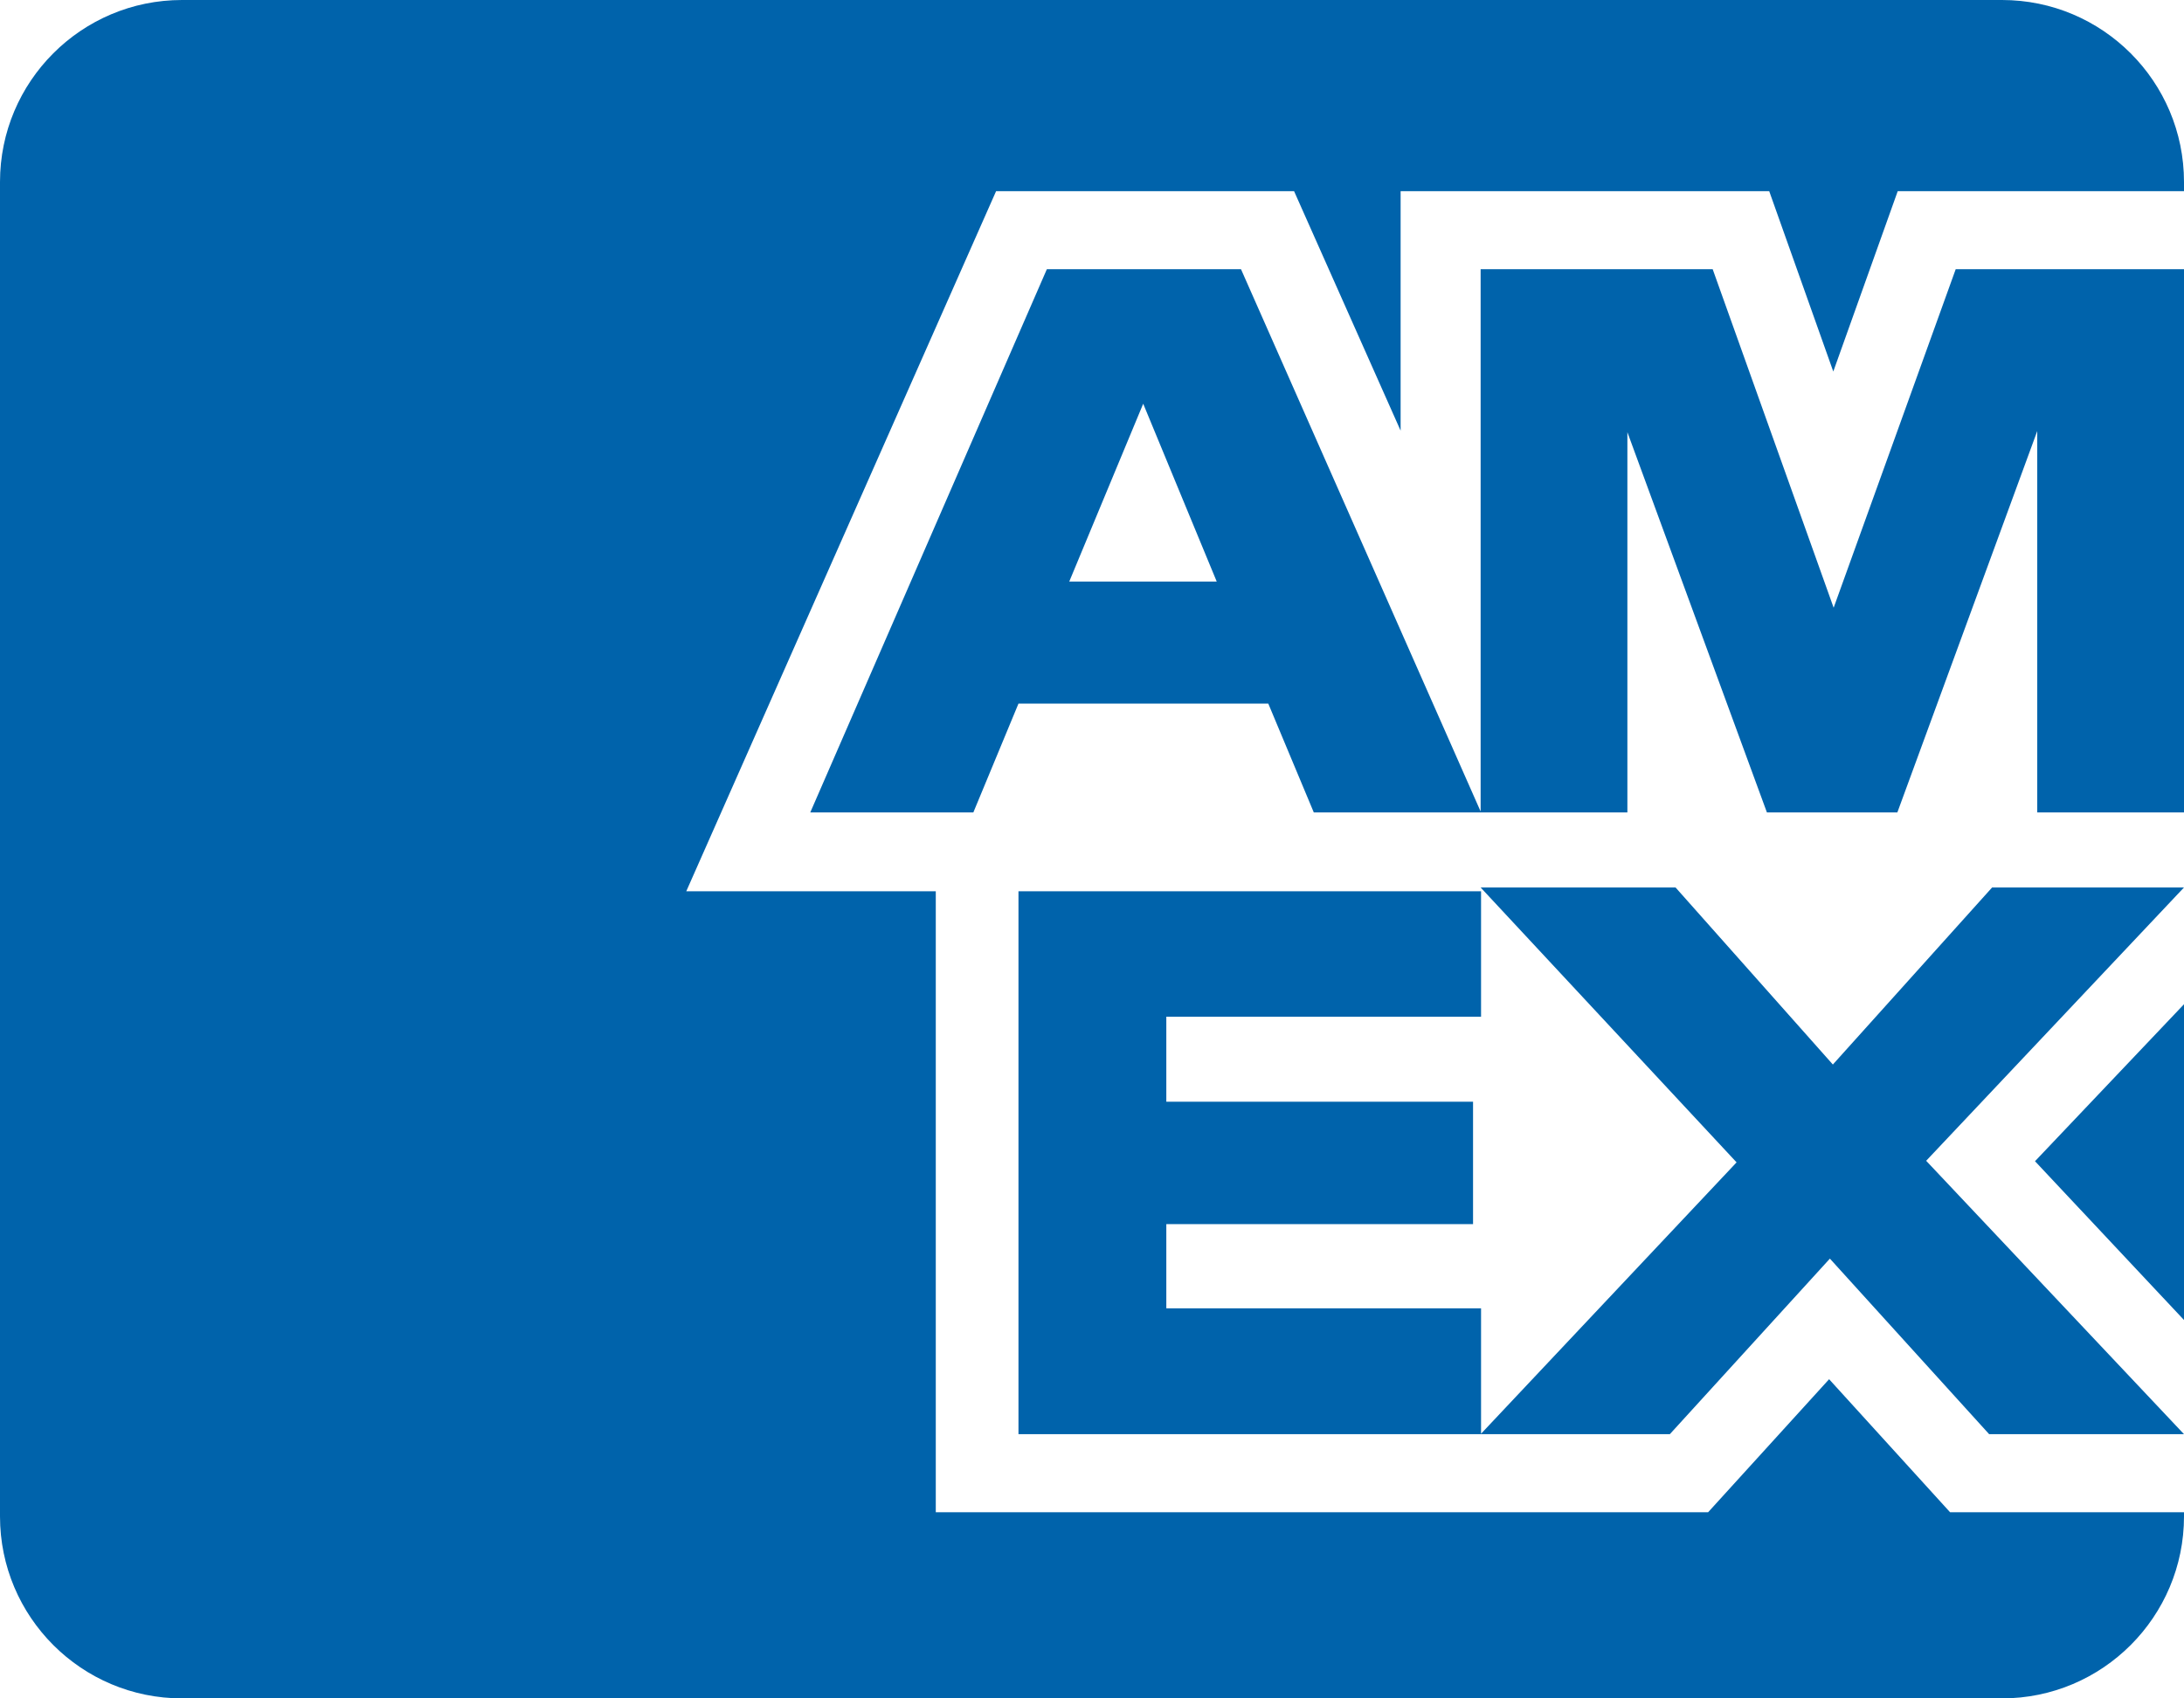 <svg width="36" height="28" viewBox="0 0 36 28" fill="none" xmlns="http://www.w3.org/2000/svg">
<path d="M3 28C1.343 28 0 26.656 0 25V3C0 1.343 1.343 0 3 0H33C34.656 0 36 1.343 36 3V3.152H31.281L30.219 6.125L29.163 3.152H23.087V7.1L21.331 3.152H16.419L11.312 14.694H15.425V24.931H28.156L30.15 22.738L32.144 24.931H36V25C36 26.656 34.656 28 33 28H3ZM30.163 20.75L27.525 23.644H24.406L28.625 19.163L24.406 14.631H27.619L30.212 17.55L32.837 14.631H36L31.75 19.137L36 23.644H32.788L30.163 20.75ZM36 16.556V21.762L33.544 19.144L36 16.556ZM19.225 21.569H24.413V23.644H16.788V14.694H24.413V16.762H19.225V18.163H24.281V20.181H19.225V21.575V21.569ZM33.581 7.106L31.275 13.394H29.125L26.825 7.125V13.394H24.406V4.438H28.231L30.225 10.019L32.237 4.438H36V13.394H33.581V7.106ZM20.906 11.6H16.788L16.044 13.394H13.356L17.256 4.438H20.456L24.413 13.394H21.656L20.906 11.6ZM18.844 6.656L17.625 9.588H20.056L18.844 6.656Z" fill="#0063AB"/>
</svg>
